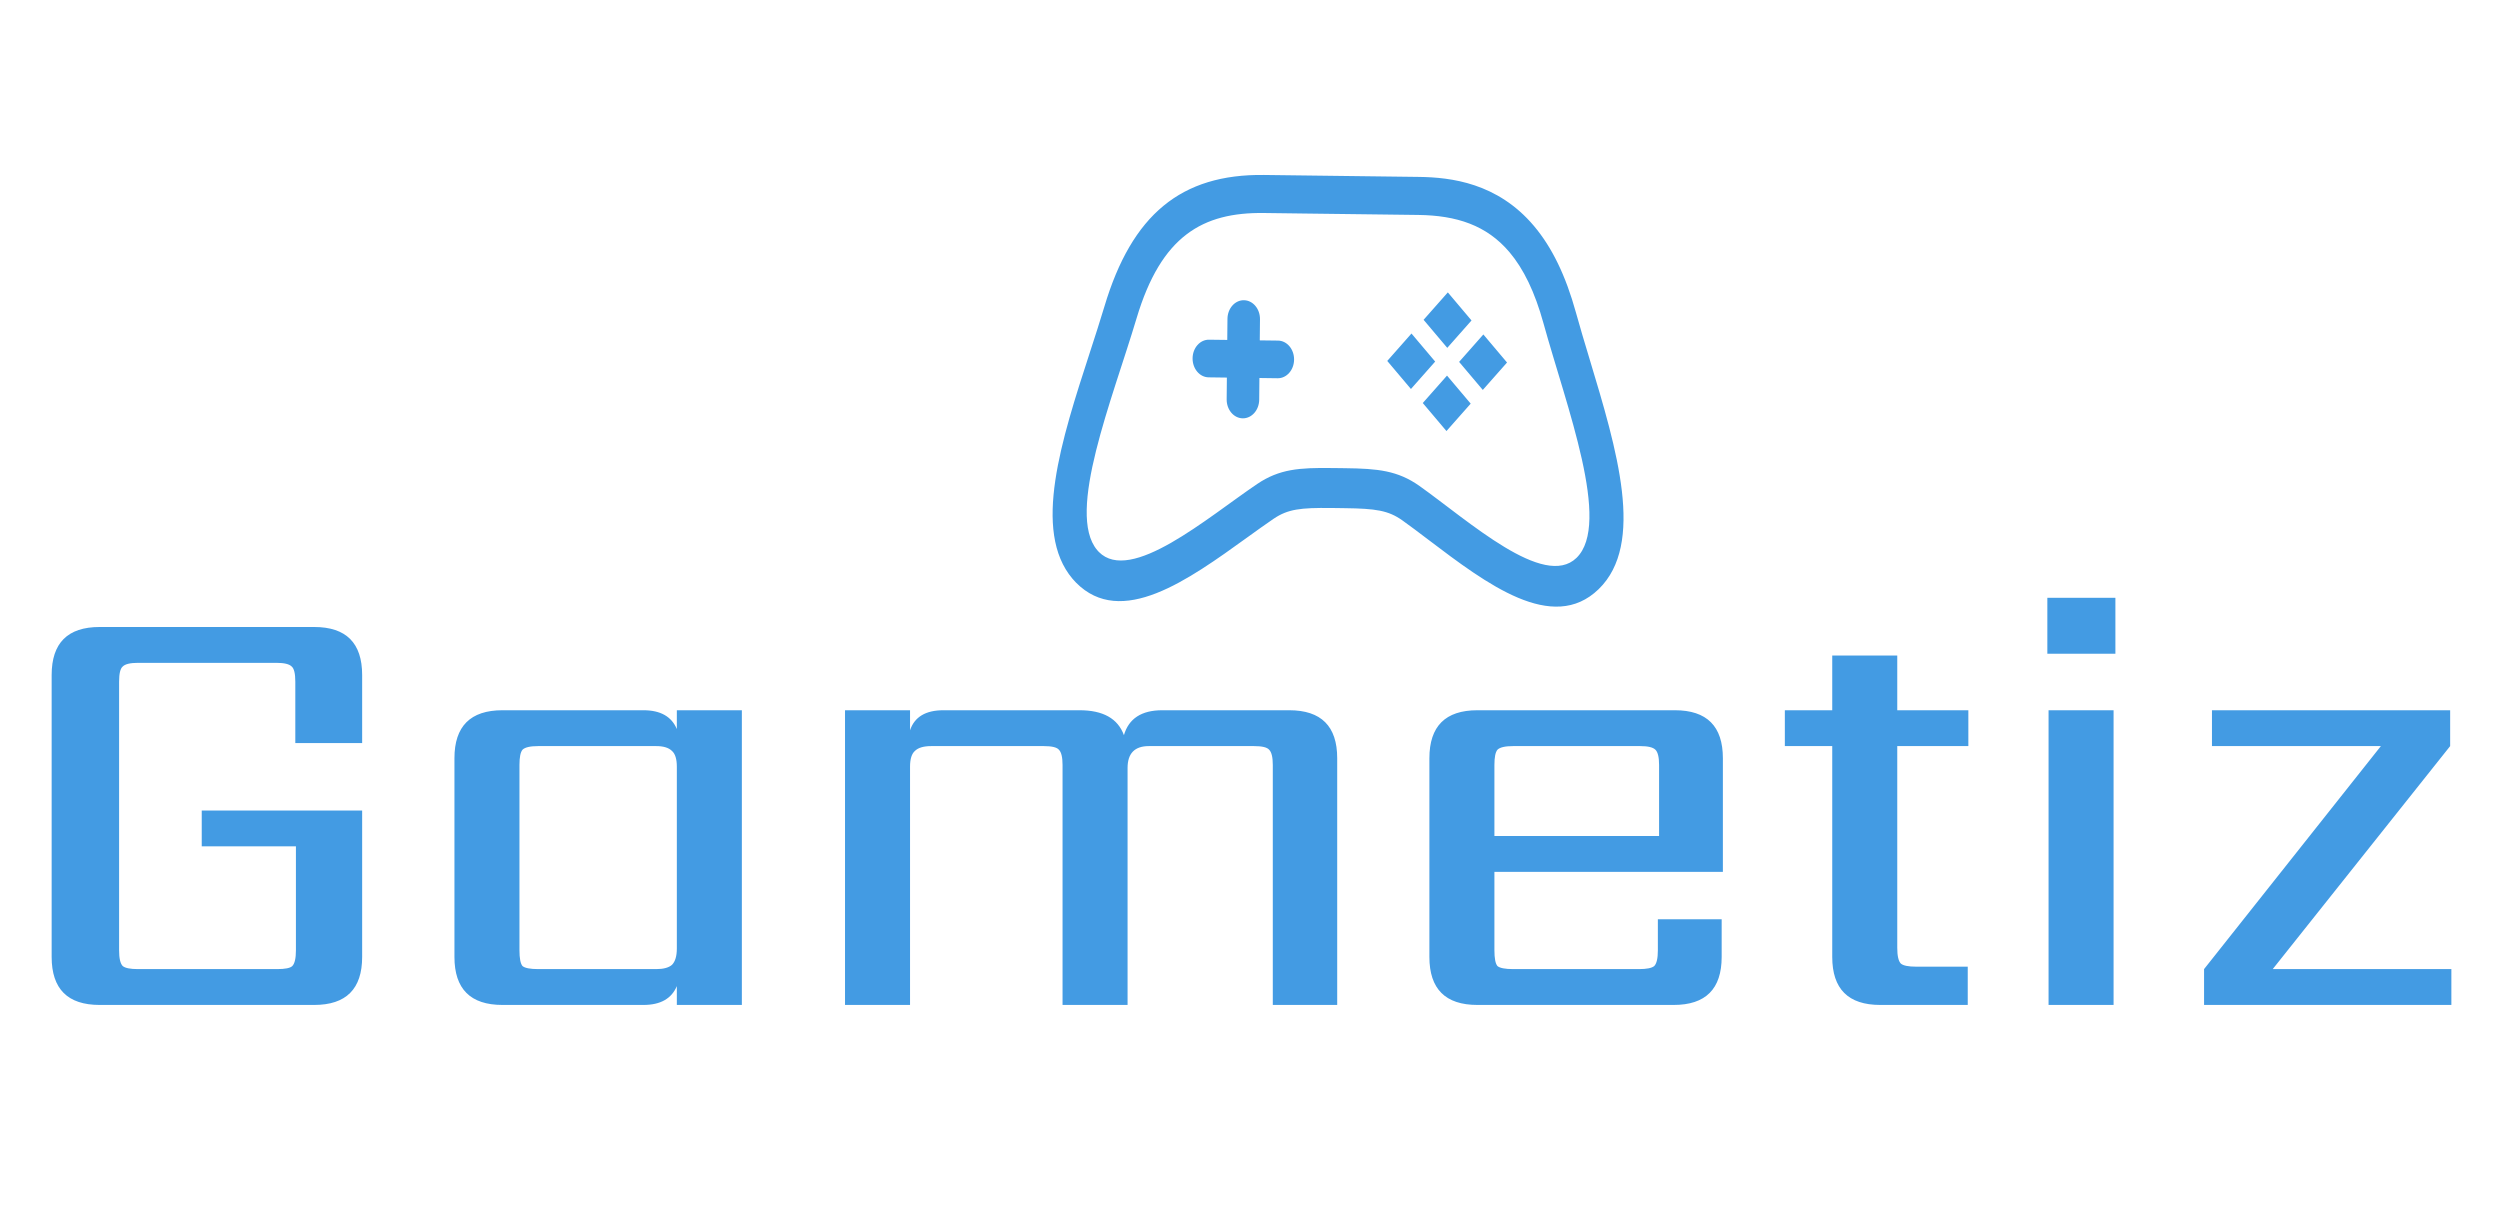 <svg width="144" height="70" viewBox="0 0 144 70" fill="none" xmlns="http://www.w3.org/2000/svg">
<path d="M20.86 42.8H17.01V39.265C17.01 38.798 16.94 38.506 16.8 38.39C16.66 38.25 16.368 38.18 15.925 38.18H7.945C7.502 38.18 7.21 38.25 7.07 38.39C6.93 38.506 6.86 38.798 6.86 39.265V54.735C6.86 55.201 6.93 55.505 7.07 55.645C7.21 55.761 7.502 55.82 7.945 55.82H15.96C16.427 55.82 16.718 55.761 16.835 55.645C16.975 55.505 17.045 55.201 17.045 54.735V48.75H11.62V46.685H20.86V55.12C20.86 56.963 19.938 57.885 18.095 57.885H5.74C3.897 57.885 2.975 56.963 2.975 55.12V38.88C2.975 37.036 3.897 36.115 5.74 36.115H18.095C19.938 36.115 20.86 37.036 20.86 38.88V42.8ZM31.006 55.82H37.796C38.216 55.82 38.519 55.738 38.706 55.575C38.892 55.388 38.986 55.073 38.986 54.63V44.165C38.986 43.721 38.892 43.418 38.706 43.255C38.519 43.068 38.216 42.975 37.796 42.975H31.006C30.539 42.975 30.236 43.045 30.096 43.185C29.979 43.325 29.921 43.616 29.921 44.06V54.735C29.921 55.201 29.979 55.505 30.096 55.645C30.236 55.761 30.539 55.82 31.006 55.82ZM38.986 40.91H42.731V57.885H38.986V56.8C38.682 57.523 38.041 57.885 37.061 57.885H28.941C27.097 57.885 26.176 56.963 26.176 55.12V43.675C26.176 41.831 27.097 40.91 28.941 40.91H37.061C38.041 40.91 38.682 41.271 38.986 41.995V40.91ZM66.943 40.91H74.258C76.102 40.91 77.023 41.831 77.023 43.675V57.885H73.313V44.06C73.313 43.616 73.243 43.325 73.103 43.185C72.987 43.045 72.695 42.975 72.228 42.975H66.173C65.357 42.975 64.948 43.395 64.948 44.235V57.885H61.203V44.06C61.203 43.616 61.133 43.325 60.993 43.185C60.877 43.045 60.585 42.975 60.118 42.975H53.643C53.2 42.975 52.885 43.068 52.698 43.255C52.512 43.418 52.418 43.721 52.418 44.165V57.885H48.673V40.91H52.418V42.065C52.675 41.295 53.317 40.91 54.343 40.91H62.183C63.537 40.91 64.388 41.388 64.738 42.345C65.018 41.388 65.753 40.91 66.943 40.91ZM86.078 48.155H95.563V44.06C95.563 43.616 95.493 43.325 95.353 43.185C95.213 43.045 94.921 42.975 94.478 42.975H87.163C86.696 42.975 86.393 43.045 86.253 43.185C86.136 43.325 86.078 43.616 86.078 44.06V48.155ZM85.098 40.91H96.473C98.316 40.91 99.238 41.831 99.238 43.675V50.22H86.078V54.735C86.078 55.201 86.136 55.505 86.253 55.645C86.393 55.761 86.696 55.82 87.163 55.82H94.408C94.851 55.82 95.143 55.761 95.283 55.645C95.423 55.505 95.493 55.201 95.493 54.735V52.95H99.168V55.12C99.168 56.963 98.246 57.885 96.403 57.885H85.098C83.254 57.885 82.333 56.963 82.333 55.12V43.675C82.333 41.831 83.254 40.91 85.098 40.91ZM113.377 42.975H109.282V54.595C109.282 55.061 109.352 55.365 109.492 55.505C109.632 55.621 109.924 55.68 110.367 55.68H113.342V57.885H108.302C106.459 57.885 105.537 56.963 105.537 55.12V42.975H102.807V40.91H105.537V37.76H109.282V40.91H113.377V42.975ZM121.742 57.885H117.997V40.91H121.742V57.885ZM117.927 37.655V34.435H121.847V37.655H117.927ZM141.199 55.82V57.885H126.954V55.82L137.139 42.975H127.409V40.91H141.129V42.975L130.909 55.82H141.199Z" fill="#439BE3"/>
<path d="M91.554 20.662C91.27 19.719 91.001 18.829 90.773 18C90.186 15.876 89.394 14.245 88.354 13.013C86.259 10.532 83.573 10.214 81.734 10.19L72.81 10.078C68.034 10.018 65.198 12.355 63.613 17.659C63.366 18.482 63.079 19.367 62.775 20.304C61.136 25.352 59.442 30.572 61.775 33.335C61.841 33.413 61.907 33.487 61.979 33.559C64.58 36.193 68.434 33.413 71.835 30.961C72.374 30.573 72.889 30.2 73.363 29.879C74.184 29.325 74.912 29.24 76.682 29.261L76.925 29.263L77.075 29.265L77.468 29.271C79.239 29.294 79.965 29.399 80.776 29.974C81.24 30.304 81.748 30.689 82.277 31.091C85.627 33.629 89.425 36.508 92.08 33.938C94.773 31.328 93.137 25.906 91.554 20.662ZM90.805 32.135C88.933 33.947 84.613 30.02 81.766 27.994C80.505 27.101 79.353 26.992 77.491 26.968C77.361 26.967 77.231 26.965 77.1 26.963C76.969 26.961 76.838 26.961 76.708 26.959C74.846 26.935 73.693 27.014 72.415 27.877C69.527 29.829 65.127 33.647 63.292 31.79C63.259 31.756 63.227 31.721 63.197 31.685C61.395 29.55 64.07 23.011 65.467 18.332C66.888 13.576 69.274 12.225 72.803 12.269C73.48 12.277 74.322 12.288 75.354 12.302C76.408 12.315 77.662 12.33 79.147 12.349C80.178 12.362 81.019 12.374 81.697 12.381C83.889 12.409 85.628 12.965 86.949 14.529C87.755 15.484 88.406 16.812 88.906 18.627C90.23 23.421 92.834 30.171 90.805 32.135ZM79.906 20.79L81.27 22.406L82.666 20.827L81.301 19.211L79.906 20.79ZM81.999 18.421L83.363 20.037L84.759 18.458L83.395 16.842L81.999 18.421ZM84.045 20.845L85.409 22.46L86.805 20.881L85.441 19.265L84.045 20.845ZM81.952 23.214L83.316 24.829L84.712 23.25L83.348 21.634L81.952 23.214ZM72.542 21.773L73.592 21.787C74.109 21.794 74.534 21.314 74.539 20.715C74.545 20.116 74.131 19.625 73.613 19.618L72.563 19.605L72.575 18.389C72.581 17.79 72.167 17.299 71.649 17.293C71.132 17.286 70.708 17.766 70.702 18.365L70.69 19.58L69.64 19.567C69.123 19.559 68.698 20.039 68.693 20.638C68.687 21.238 69.101 21.729 69.618 21.735L70.668 21.749L70.656 23C70.65 23.599 71.064 24.09 71.582 24.096C72.099 24.103 72.524 23.623 72.53 23.024L72.542 21.773Z" fill="#439BE3"/>
</svg>
